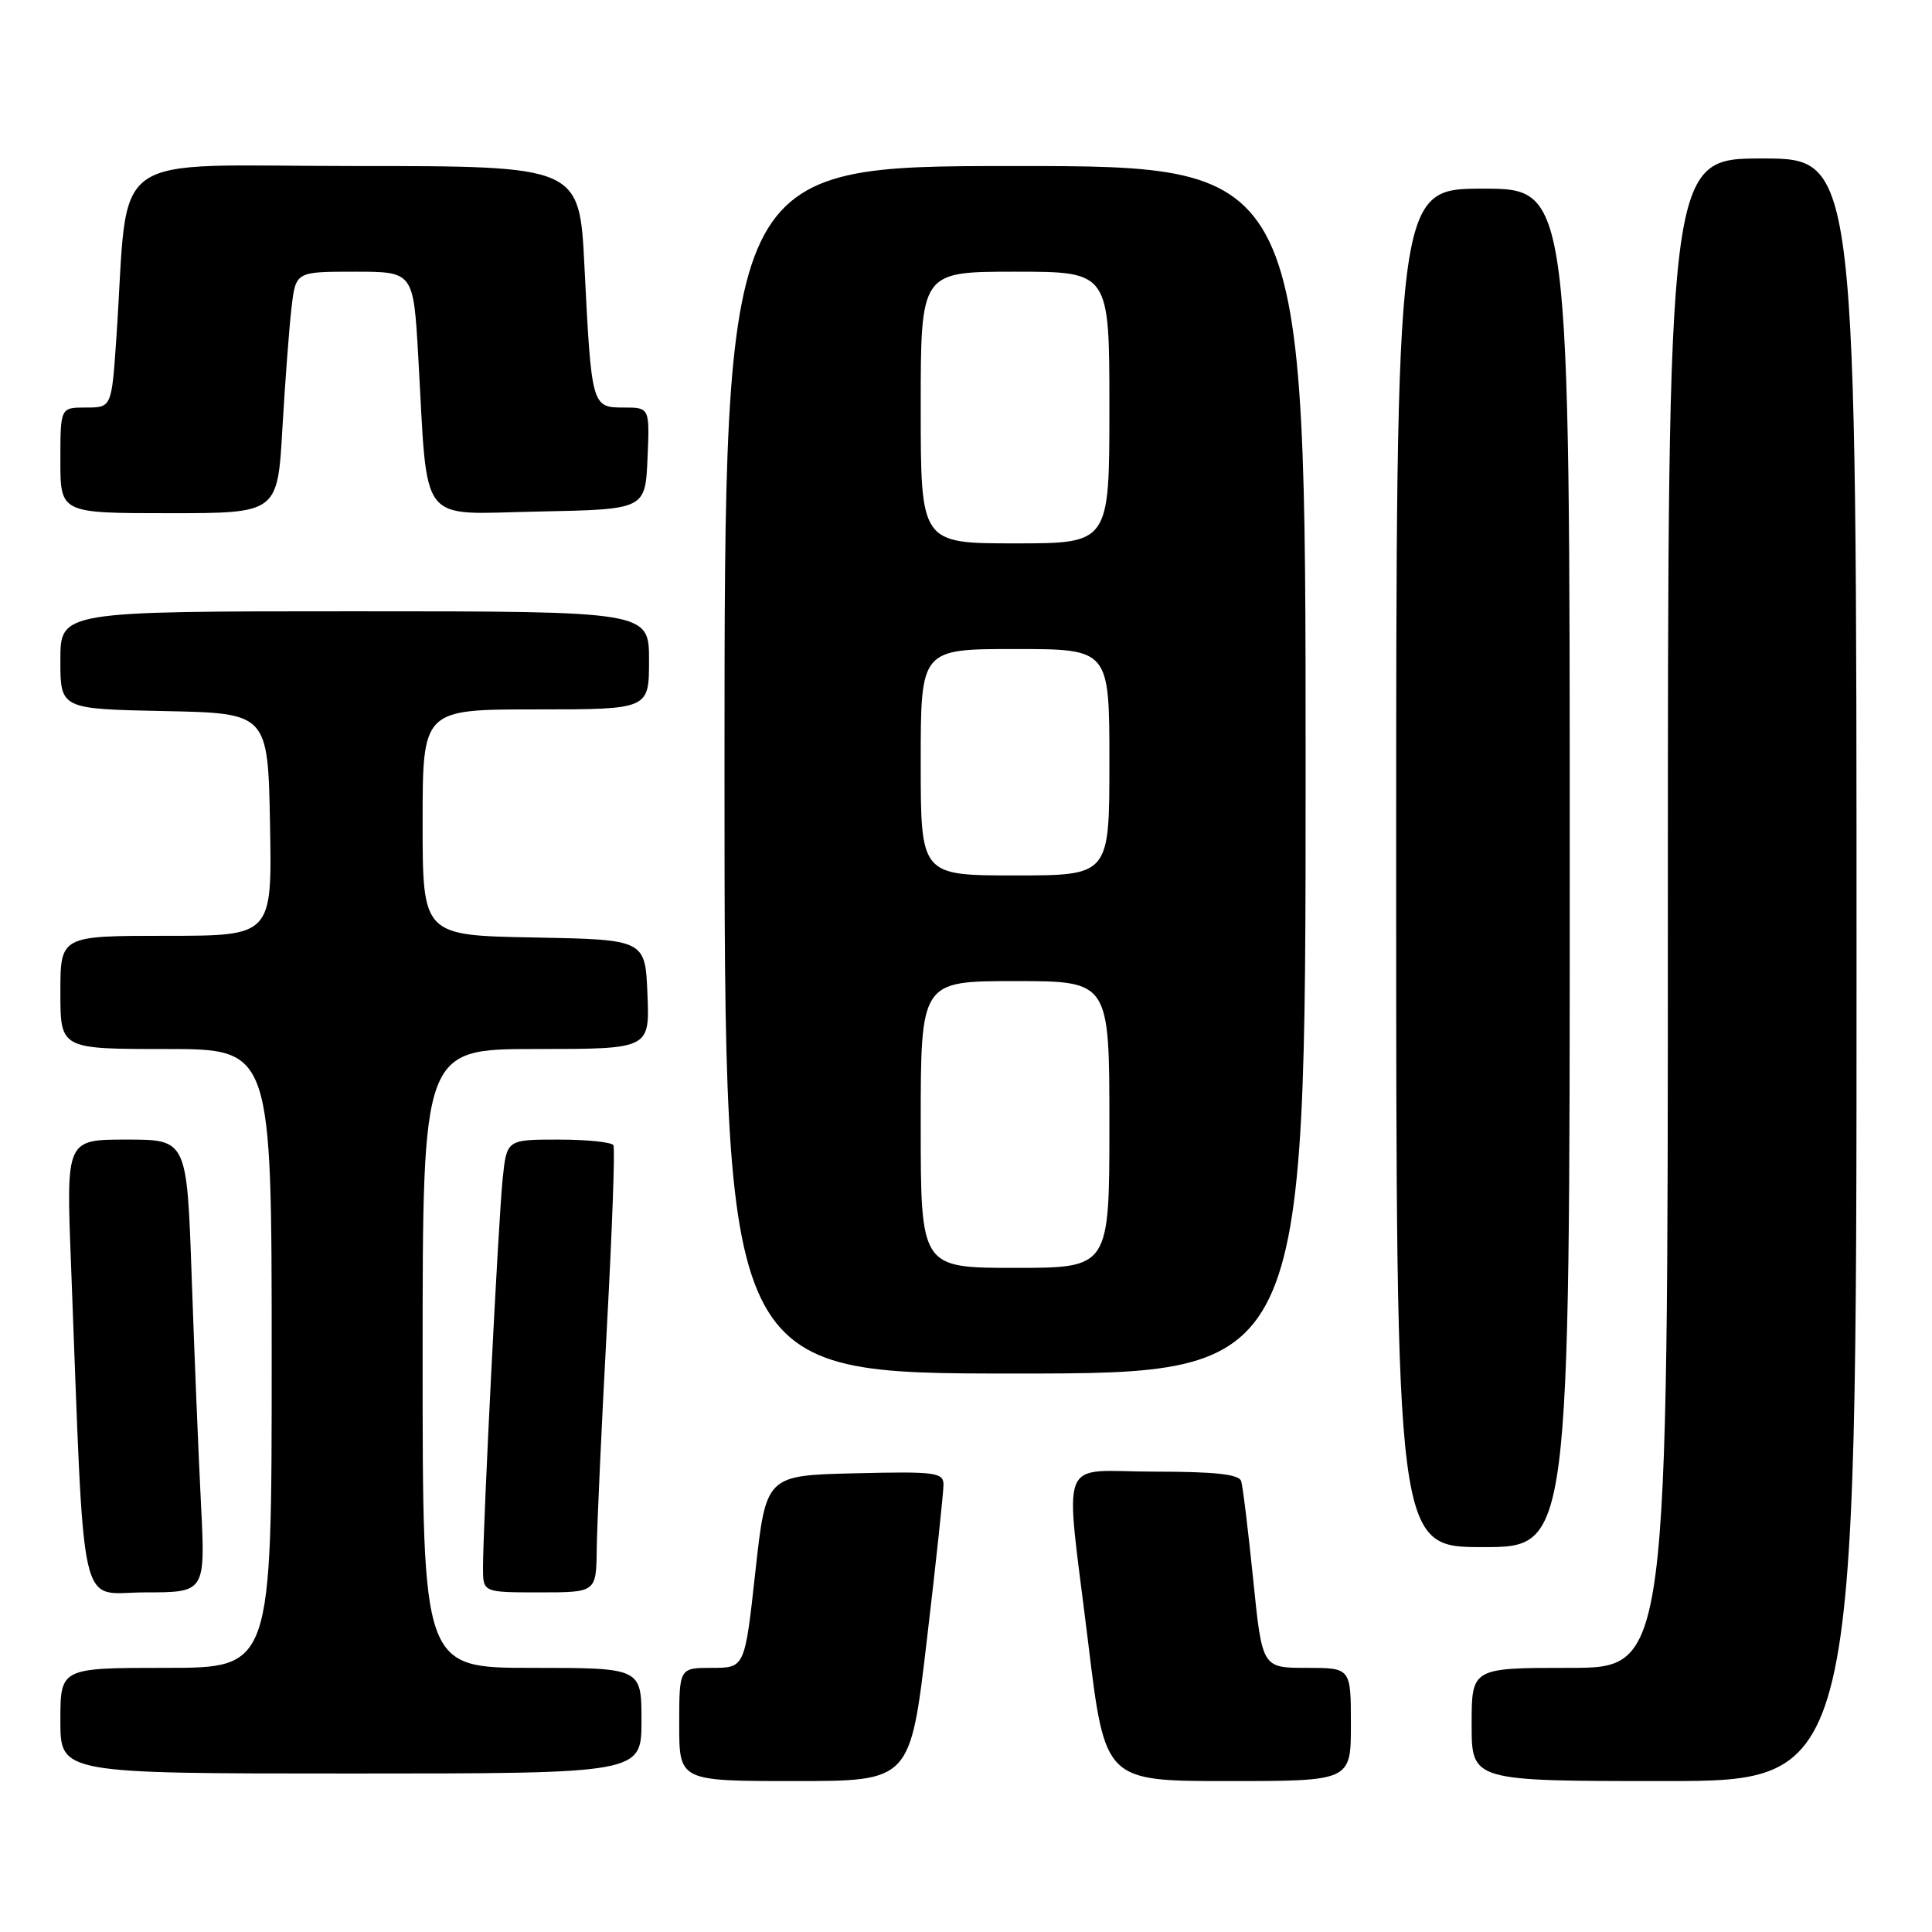 <?xml version="1.0" encoding="UTF-8" standalone="no"?>
<!DOCTYPE svg PUBLIC "-//W3C//DTD SVG 1.1//EN" "http://www.w3.org/Graphics/SVG/1.1/DTD/svg11.dtd" >
<svg xmlns="http://www.w3.org/2000/svg" xmlns:xlink="http://www.w3.org/1999/xlink" version="1.1" viewBox="0 0 256 256">
 <g >
 <path fill="currentColor"
d=" M 122.82 217.25 C 124.04 206.94 125.02 197.70 125.02 196.72 C 125.00 195.10 123.95 194.96 113.25 195.22 C 101.50 195.50 101.50 195.50 100.09 208.25 C 98.69 221.00 98.69 221.00 94.34 221.00 C 90.00 221.00 90.00 221.00 90.00 228.50 C 90.00 236.00 90.00 236.00 105.31 236.00 C 120.62 236.00 120.62 236.00 122.82 217.25 Z  M 179.00 228.50 C 179.00 221.00 179.00 221.00 173.12 221.00 C 167.24 221.00 167.24 221.00 166.05 209.25 C 165.39 202.79 164.68 196.94 164.46 196.25 C 164.17 195.35 160.98 195.00 153.03 195.00 C 139.97 195.00 141.08 192.12 144.20 217.75 C 146.42 236.00 146.42 236.00 162.71 236.00 C 179.00 236.00 179.00 236.00 179.00 228.50 Z  M 246.00 128.50 C 246.00 21.00 246.00 21.00 233.50 21.00 C 221.00 21.00 221.00 21.00 221.00 121.00 C 221.00 221.00 221.00 221.00 208.00 221.00 C 195.00 221.00 195.00 221.00 195.00 228.50 C 195.00 236.00 195.00 236.00 220.50 236.00 C 246.00 236.00 246.00 236.00 246.00 128.50 Z  M 85.00 228.00 C 85.00 221.00 85.00 221.00 70.50 221.00 C 56.00 221.00 56.00 221.00 56.00 180.00 C 56.00 139.00 56.00 139.00 71.04 139.00 C 86.09 139.00 86.09 139.00 85.79 131.75 C 85.50 124.50 85.50 124.50 70.75 124.22 C 56.00 123.95 56.00 123.95 56.00 108.97 C 56.00 94.00 56.00 94.00 71.00 94.00 C 86.00 94.00 86.00 94.00 86.00 87.50 C 86.00 81.00 86.00 81.00 47.00 81.00 C 8.00 81.00 8.00 81.00 8.00 87.47 C 8.00 93.94 8.00 93.94 21.75 94.22 C 35.50 94.50 35.50 94.50 35.78 109.25 C 36.05 124.00 36.05 124.00 22.03 124.00 C 8.00 124.00 8.00 124.00 8.00 131.50 C 8.00 139.00 8.00 139.00 22.00 139.00 C 36.00 139.00 36.00 139.00 36.00 180.00 C 36.00 221.00 36.00 221.00 22.00 221.00 C 8.00 221.00 8.00 221.00 8.00 228.00 C 8.00 235.00 8.00 235.00 46.50 235.00 C 85.00 235.00 85.00 235.00 85.00 228.00 Z  M 26.63 199.25 C 26.30 192.79 25.75 179.29 25.40 169.25 C 24.77 151.00 24.77 151.00 16.77 151.00 C 8.77 151.00 8.77 151.00 9.40 167.25 C 11.26 215.38 10.27 211.00 19.22 211.00 C 27.22 211.00 27.22 211.00 26.63 199.25 Z  M 79.07 205.25 C 79.11 202.09 79.71 188.93 80.41 176.00 C 81.11 163.07 81.51 152.16 81.28 151.75 C 81.06 151.34 77.79 151.00 74.01 151.00 C 67.14 151.00 67.14 151.00 66.60 156.25 C 66.04 161.71 64.00 202.06 64.00 207.75 C 64.00 211.00 64.00 211.00 71.50 211.00 C 79.00 211.00 79.00 211.00 79.07 205.25 Z  M 208.00 115.00 C 208.00 25.00 208.00 25.00 196.50 25.00 C 185.00 25.00 185.00 25.00 185.00 115.00 C 185.00 205.00 185.00 205.00 196.50 205.00 C 208.00 205.00 208.00 205.00 208.00 115.00 Z  M 173.00 102.00 C 173.00 22.00 173.00 22.00 134.50 22.00 C 96.00 22.00 96.00 22.00 96.00 102.00 C 96.00 182.00 96.00 182.00 134.50 182.00 C 173.00 182.00 173.00 182.00 173.00 102.00 Z  M 37.42 56.75 C 37.78 50.56 38.32 43.36 38.63 40.75 C 39.19 36.00 39.19 36.00 46.98 36.00 C 54.78 36.00 54.78 36.00 55.42 47.25 C 56.73 70.08 55.19 68.09 71.35 67.78 C 85.50 67.50 85.50 67.50 85.80 60.75 C 86.09 54.00 86.09 54.00 82.63 54.00 C 78.41 54.00 78.37 53.86 77.44 35.25 C 76.78 22.00 76.78 22.00 46.99 22.00 C 13.50 22.00 17.15 19.37 15.42 44.75 C 14.79 54.00 14.79 54.00 11.39 54.00 C 8.00 54.00 8.00 54.00 8.00 61.00 C 8.00 68.00 8.00 68.00 22.39 68.00 C 36.78 68.00 36.78 68.00 37.42 56.75 Z  M 122.00 149.00 C 122.00 130.00 122.00 130.00 134.50 130.00 C 147.00 130.00 147.00 130.00 147.00 149.00 C 147.00 168.00 147.00 168.00 134.50 168.00 C 122.00 168.00 122.00 168.00 122.00 149.00 Z  M 122.00 101.00 C 122.00 86.00 122.00 86.00 134.50 86.00 C 147.00 86.00 147.00 86.00 147.00 101.00 C 147.00 116.00 147.00 116.00 134.50 116.00 C 122.00 116.00 122.00 116.00 122.00 101.00 Z  M 122.00 54.00 C 122.00 36.00 122.00 36.00 134.50 36.00 C 147.00 36.00 147.00 36.00 147.00 54.00 C 147.00 72.00 147.00 72.00 134.50 72.00 C 122.00 72.00 122.00 72.00 122.00 54.00 Z "/>
</g>
</svg>